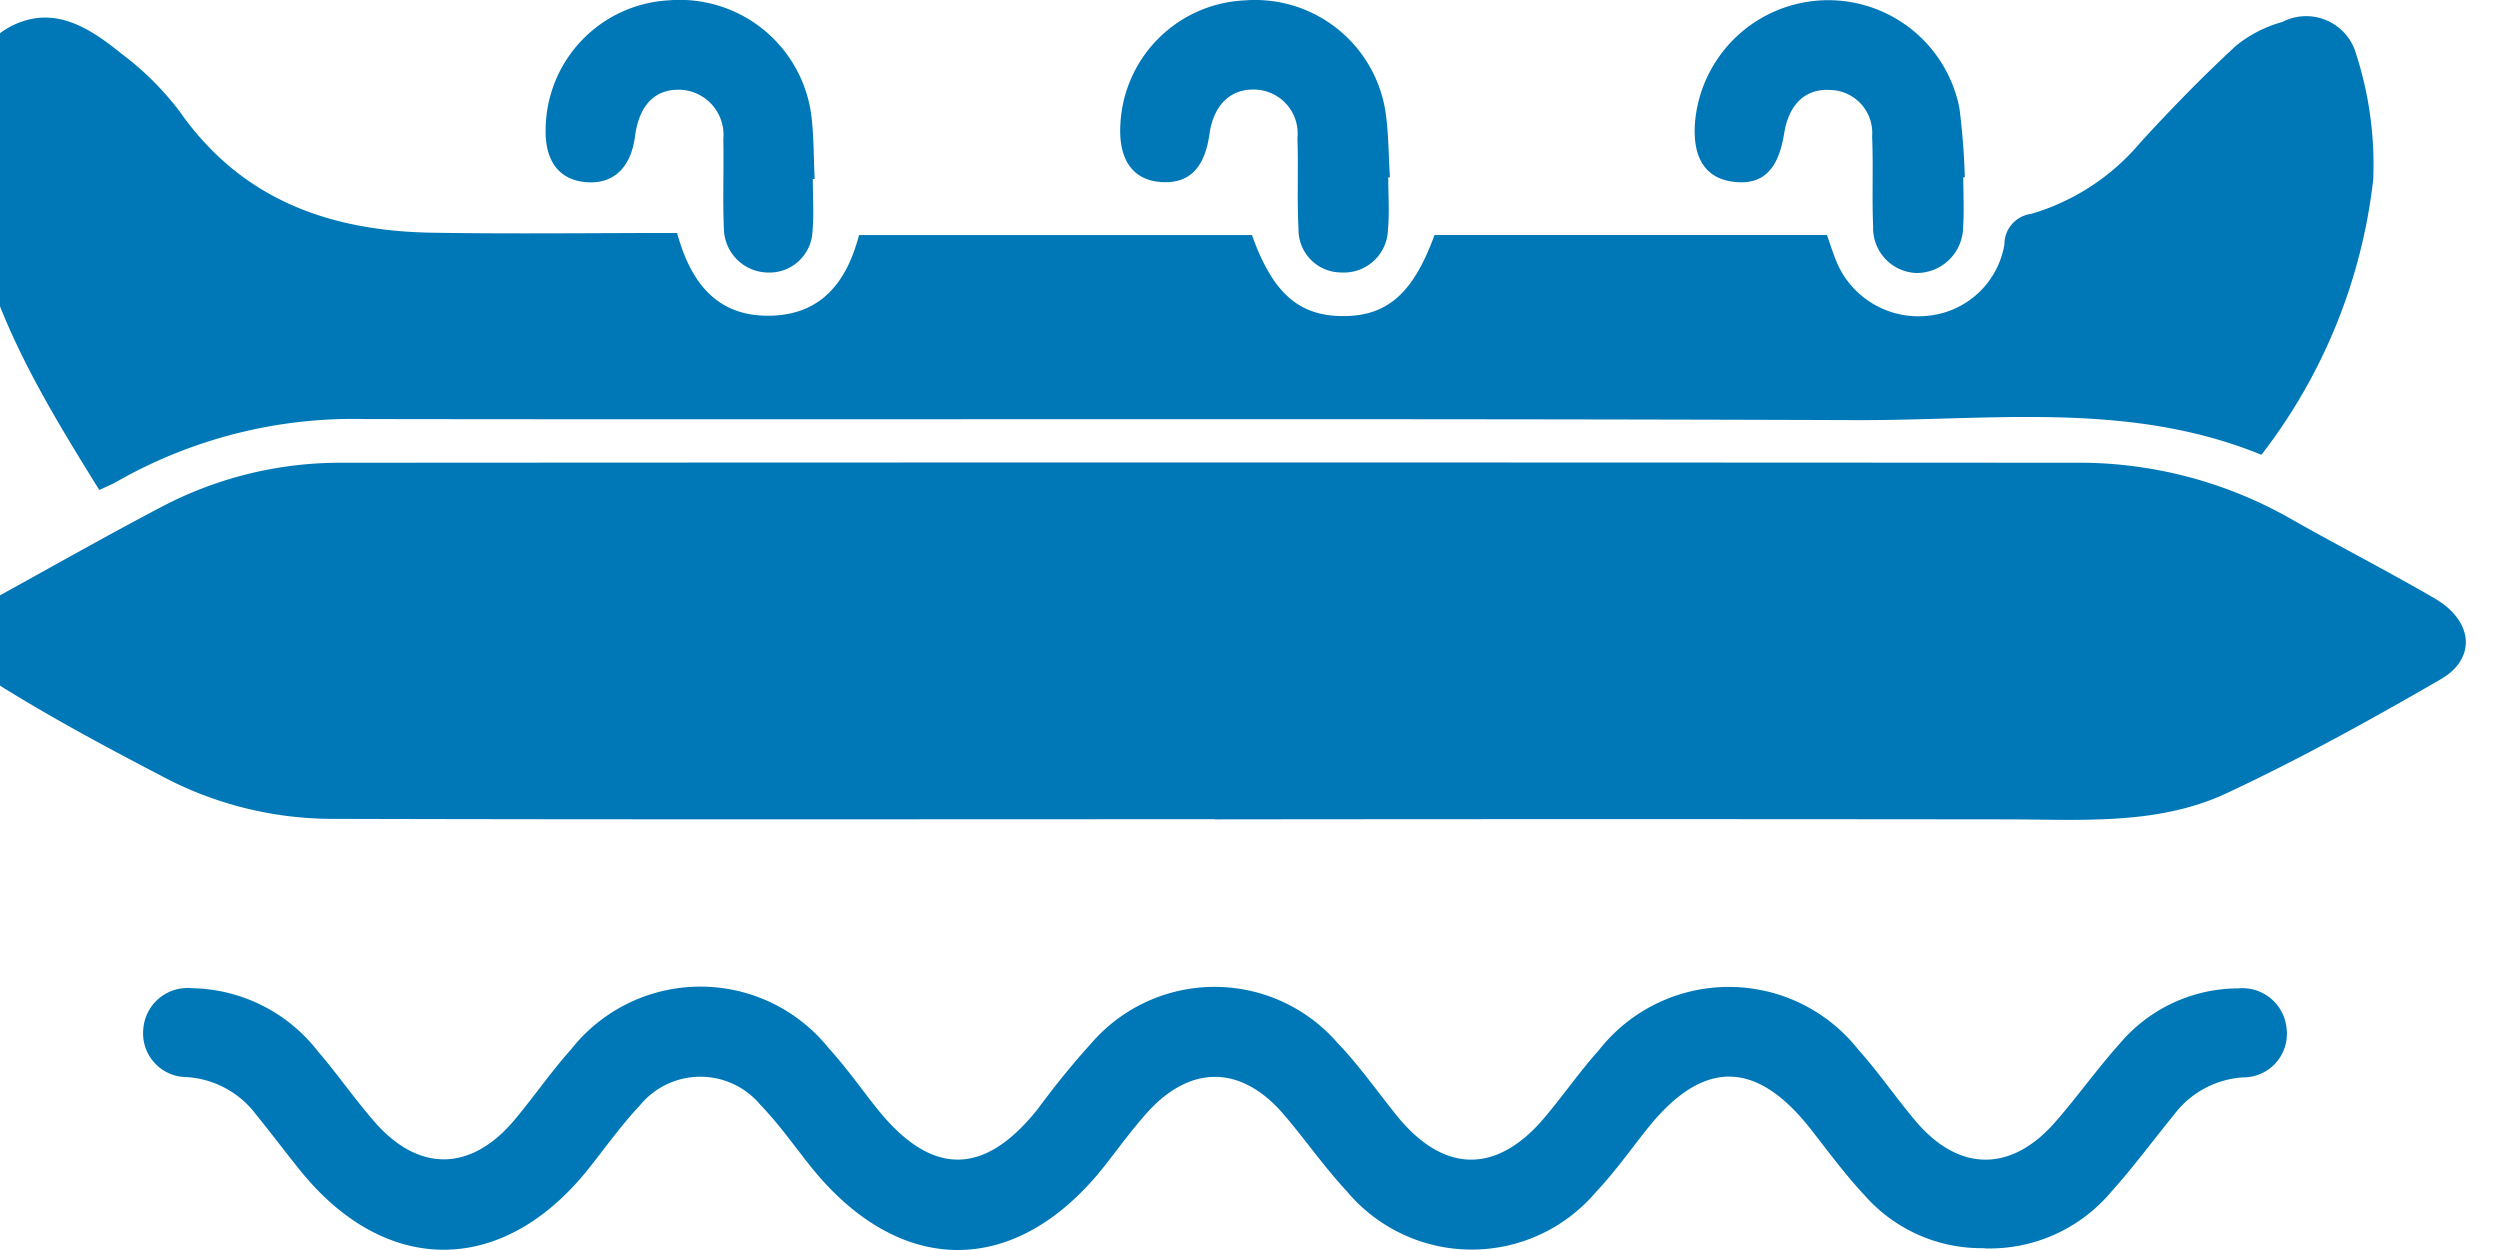 <svg id="Group_30205" data-name="Group 30205" xmlns="http://www.w3.org/2000/svg" xmlns:xlink="http://www.w3.org/1999/xlink" width="80" height="40" viewbox="0 0 80 40">
    <defs>
        <clipPath id="clip-path">
            <rect id="Rectangle_5274" data-name="Rectangle 5274" width="80" height="40" fill="#0077b6"/>
        </clipPath>
    </defs>
    <g id="Banana_boat_icon" data-name="Banana boat icon">
        <g id="Group_30198" data-name="Group 30198" clip-path="url(#clip-path)">
            <path id="Path_34056" data-name="Path 34056" d="M39.964,18.832c-9.454,0-18.91.014-28.364-.012a11.652,11.652,0,0,1-5.39-1.4c-1.686-.88-3.368-1.78-4.984-2.78a2.791,2.791,0,0,1-1.2-1.5c-.186-.746.534-1.177,1.152-1.519C2.85,10.7,4.506,9.76,6.19,8.876a12.266,12.266,0,0,1,5.756-1.451q27.741-.018,55.482,0a13.709,13.709,0,0,1,6.908,1.758c1.546.882,3.132,1.69,4.668,2.584,1.232.714,1.352,1.918.188,2.59-2.238,1.293-4.508,2.55-6.848,3.644-2.206,1.03-4.634.838-7.008.836q-12.687-.015-25.372,0" transform="translate(-1.094 7.383)" fill="#0077b6"/>
            <path id="Path_34057" data-name="Path 34057" d="M4.267,15.4C1.991,11.74-.171,8.131.015,3.679.069,2.418.255,1.095,1.573.5S4,.65,4.985,1.446a9.4,9.4,0,0,1,1.852,1.84c1.98,2.834,4.816,3.832,8.1,3.883,2.59.042,5.18.008,7.82.008.434,1.591,1.286,2.708,3.042,2.646,1.622-.058,2.4-1.13,2.78-2.578H41.153c.664,1.858,1.5,2.59,2.916,2.592s2.246-.732,2.926-2.594H59.553c.108.307.2.6.316.88a2.841,2.841,0,0,0,2.95,1.7,2.753,2.753,0,0,0,2.412-2.275.982.982,0,0,1,.858-.982A7.227,7.227,0,0,0,69.567,4.3c.984-1.08,2.006-2.127,3.078-3.117A4.094,4.094,0,0,1,74.127.424,1.66,1.66,0,0,1,76.489,1.46a11.529,11.529,0,0,1,.544,4.007,17.631,17.631,0,0,1-3.578,8.809c-4.212-1.728-8.626-1.094-12.968-1.11-15.9-.058-31.8-.01-47.7-.034A15.288,15.288,0,0,0,4.817,15.14c-.132.078-.274.132-.55.263" transform="translate(-1.09 0.278)" fill="#0077b6"/>
            <path id="Path_34058" data-name="Path 34058" d="M61.764,24.188a4.978,4.978,0,0,1-3.826-1.676c-.616-.657-1.156-1.387-1.712-2.1-1.76-2.263-3.464-2.285-5.244-.06-.544.682-1.05,1.4-1.648,2.032a5.212,5.212,0,0,1-7.992-.032c-.72-.772-1.324-1.652-2.016-2.455-1.362-1.581-2.992-1.587-4.386-.018-.474.535-.9,1.12-1.34,1.682-2.824,3.58-6.552,3.582-9.412,0-.524-.657-1.012-1.353-1.594-1.954a2.5,2.5,0,0,0-3.868.022c-.62.655-1.136,1.4-1.706,2.105-2.74,3.361-6.456,3.337-9.178-.058-.468-.583-.918-1.181-1.39-1.762a3.005,3.005,0,0,0-2.228-1.2,1.4,1.4,0,0,1-1.38-1.555A1.417,1.417,0,0,1,4.392,15.87,5.207,5.207,0,0,1,8.438,17.9c.63.732,1.18,1.533,1.816,2.259,1.408,1.606,3.072,1.579,4.458-.064.622-.738,1.17-1.543,1.814-2.261a5.267,5.267,0,0,1,8.258-.036c.546.6,1.014,1.263,1.518,1.9,1.752,2.205,3.448,2.207,5.18.016a26.78,26.78,0,0,1,1.712-2.1,5.212,5.212,0,0,1,7.87.014c.688.716,1.262,1.541,1.888,2.317,1.49,1.842,3.174,1.884,4.7.1.606-.712,1.138-1.487,1.762-2.183a5.282,5.282,0,0,1,8.324-.008c.644.718,1.19,1.523,1.814,2.261,1.378,1.634,3.048,1.658,4.462.05.718-.82,1.35-1.714,2.078-2.526a4.98,4.98,0,0,1,3.786-1.764,1.419,1.419,0,0,1,1.55,1.289,1.392,1.392,0,0,1-1.376,1.559,2.993,2.993,0,0,0-2.23,1.2c-.67.82-1.3,1.676-2.006,2.463a5.093,5.093,0,0,1-4.05,1.81" transform="translate(1.743 15.753)" fill="#0077b6"/>
            <path id="Path_34059" data-name="Path 34059" d="M27.046,5.675c0,.561.042,1.126-.01,1.68a1.411,1.411,0,0,1-1.5,1.361,1.37,1.37,0,0,1-1.362-1.4c-.05-.962,0-1.932-.034-2.9a1.405,1.405,0,0,0-1.388-1.553c-.77-.018-1.3.513-1.428,1.427-.154,1.11-.676,1.61-1.592,1.529-.876-.08-1.322-.732-1.258-1.842A4.176,4.176,0,0,1,22.458.009a4.225,4.225,0,0,1,4.494,3.524c.108.7.1,1.425.148,2.139l-.054,0" transform="translate(17.378 0.003)" fill="#0077b6"/>
            <path id="Path_34060" data-name="Path 34060" d="M36.258,5.674c0,.529.028,1.06-.006,1.585a1.486,1.486,0,0,1-1.5,1.473A1.44,1.44,0,0,1,33.372,7.25c-.04-.962.008-1.928-.032-2.89a1.375,1.375,0,0,0-1.348-1.485c-.782-.048-1.316.455-1.464,1.377-.192,1.2-.7,1.678-1.638,1.559-.9-.114-1.32-.79-1.212-1.96a4.279,4.279,0,0,1,8.454-.405,22.152,22.152,0,0,1,.174,2.223l-.048,0" transform="translate(26.568 0.004)" fill="#0077b6"/>
            <path id="Path_34061" data-name="Path 34061" d="M17.827,5.732c0,.561.038,1.124-.01,1.68a1.379,1.379,0,0,1-1.434,1.309,1.428,1.428,0,0,1-1.4-1.363c-.044-.964,0-1.93-.02-2.9A1.445,1.445,0,0,0,13.6,2.872c-.82-.032-1.33.485-1.462,1.489s-.688,1.537-1.56,1.469-1.33-.684-1.3-1.714A4.168,4.168,0,0,1,13.227.01a4.247,4.247,0,0,1,4.538,3.578c.1.7.084,1.427.122,2.141l-.06,0" transform="translate(8.183 0)" fill="#0077b6"/>
        </g>
    </g>
</svg>


